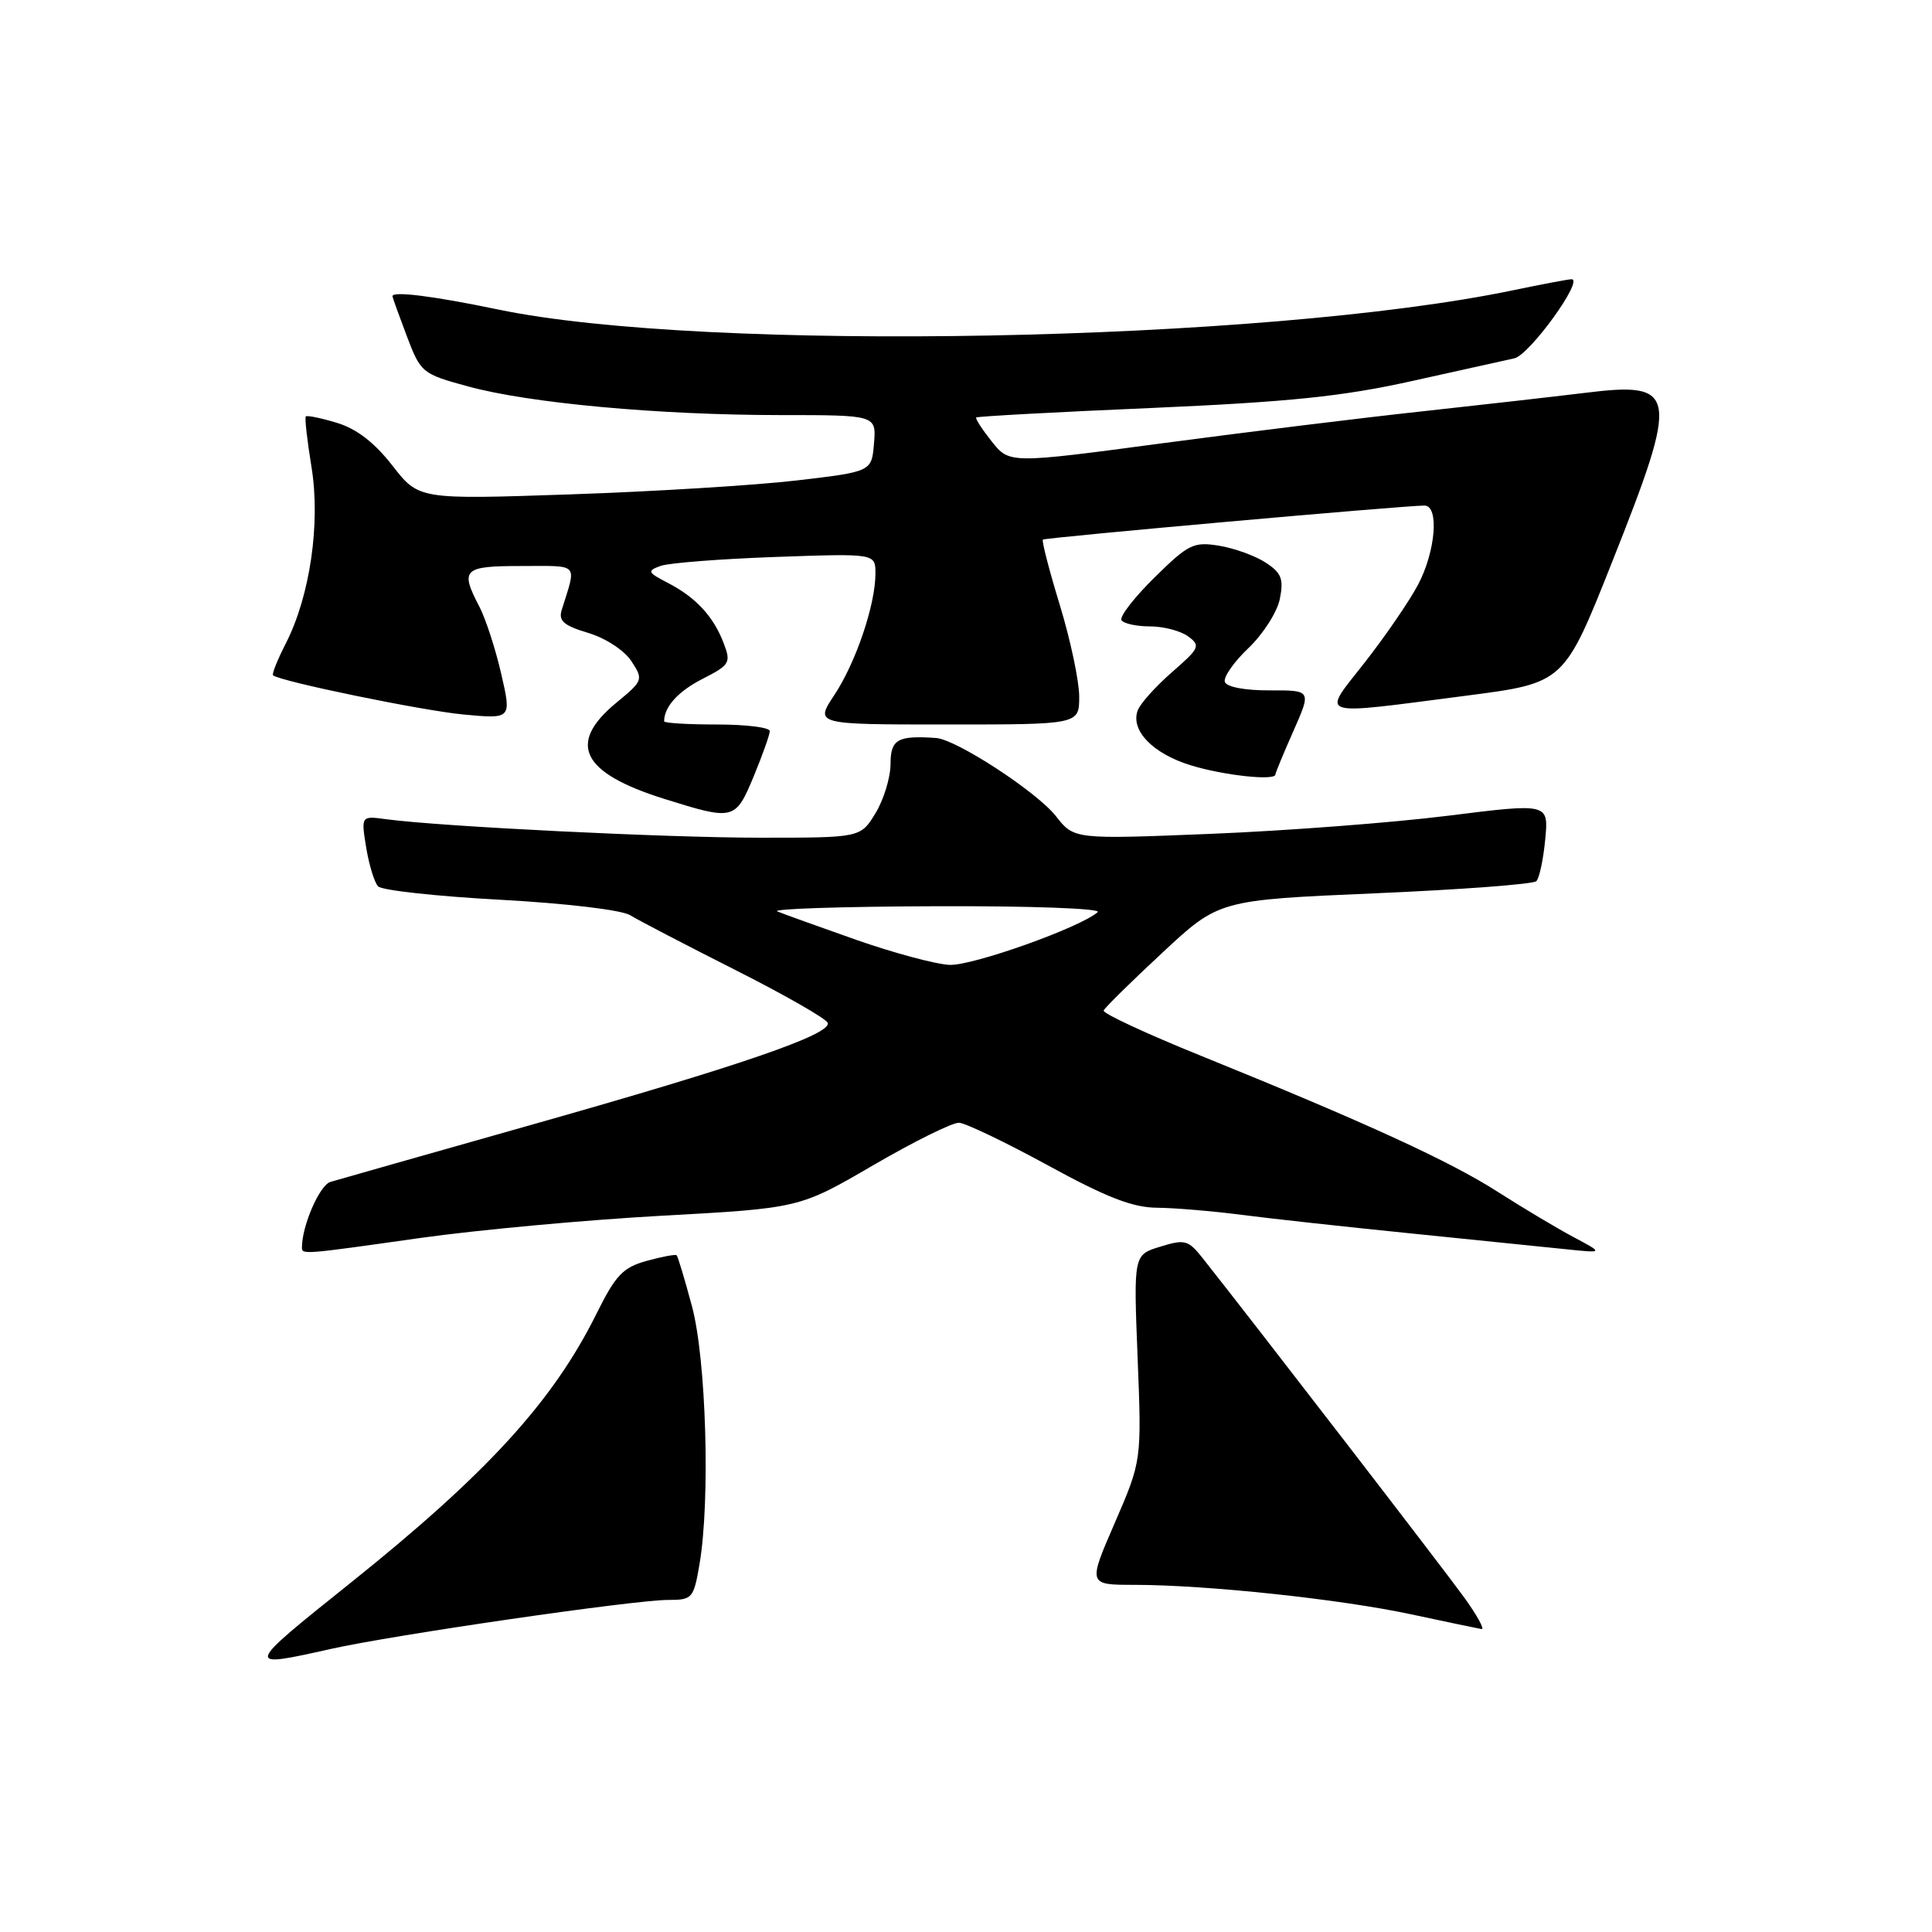 <?xml version="1.0" encoding="UTF-8" standalone="no"?>
<!DOCTYPE svg PUBLIC "-//W3C//DTD SVG 1.1//EN" "http://www.w3.org/Graphics/SVG/1.1/DTD/svg11.dtd" >
<svg xmlns="http://www.w3.org/2000/svg" xmlns:xlink="http://www.w3.org/1999/xlink" version="1.1" viewBox="0 0 256 256">
 <g >
 <path fill="currentColor"
d=" M 43.80 218.50 C 52.15 216.63 84.02 212.00 88.53 212.00 C 91.74 212.00 91.91 211.81 92.69 207.25 C 94.13 198.81 93.58 180.06 91.68 173.05 C 90.73 169.51 89.82 166.48 89.66 166.33 C 89.51 166.18 87.73 166.51 85.70 167.07 C 82.54 167.94 81.58 168.96 79.04 174.07 C 73.27 185.71 64.49 195.31 46.31 209.85 C 32.36 221.01 32.34 221.07 43.80 218.50 Z  M 194.07 211.75 C 191.50 208.17 166.23 175.39 159.39 166.75 C 157.45 164.30 157.01 164.18 153.74 165.19 C 150.20 166.27 150.20 166.27 150.74 179.91 C 151.28 193.55 151.28 193.55 147.72 201.78 C 144.15 210.00 144.15 210.00 150.33 210.00 C 159.88 210.01 177.60 211.89 187.00 213.91 C 191.68 214.91 195.87 215.79 196.31 215.86 C 196.76 215.94 195.75 214.09 194.07 211.75 Z  M 55.67 164.04 C 63.28 162.97 77.70 161.64 87.72 161.09 C 105.94 160.09 105.94 160.09 115.72 154.39 C 121.10 151.26 126.21 148.73 127.08 148.77 C 127.94 148.81 133.25 151.36 138.86 154.42 C 146.59 158.65 150.09 160.01 153.29 160.03 C 155.60 160.05 160.65 160.47 164.50 160.97 C 168.35 161.47 178.47 162.58 187.00 163.44 C 195.53 164.30 204.75 165.24 207.50 165.53 C 212.50 166.05 212.50 166.05 208.50 163.92 C 206.30 162.75 201.80 160.06 198.50 157.95 C 192.16 153.88 181.02 148.77 159.24 139.94 C 151.94 136.99 146.09 134.27 146.24 133.90 C 146.38 133.53 149.88 130.09 154.01 126.25 C 161.51 119.26 161.51 119.26 182.18 118.37 C 193.55 117.88 203.17 117.16 203.57 116.76 C 203.97 116.37 204.50 113.88 204.75 111.23 C 205.21 106.42 205.21 106.42 191.86 108.09 C 184.51 109.01 170.36 110.09 160.41 110.49 C 142.32 111.22 142.32 111.22 139.91 108.14 C 137.40 104.94 126.75 97.99 124.05 97.79 C 118.93 97.43 118.00 97.96 118.00 101.25 C 117.99 103.04 117.10 105.96 116.01 107.75 C 114.03 111.00 114.03 111.00 100.76 111.00 C 88.20 111.00 58.38 109.52 51.17 108.55 C 47.84 108.10 47.84 108.10 48.52 112.30 C 48.90 114.61 49.61 116.93 50.10 117.45 C 50.59 117.97 57.86 118.77 66.25 119.22 C 75.02 119.70 82.35 120.57 83.50 121.27 C 84.60 121.95 90.87 125.21 97.42 128.52 C 103.98 131.83 109.50 134.99 109.68 135.54 C 110.18 137.05 98.08 141.22 70.50 149.02 C 56.75 152.91 44.73 156.33 43.78 156.61 C 42.36 157.03 40.03 162.37 40.01 165.25 C 40.00 166.26 39.95 166.27 55.67 164.04 Z  M 99.87 102.87 C 101.04 100.04 102.00 97.34 102.00 96.87 C 102.00 96.39 98.85 96.00 95.00 96.00 C 91.15 96.00 88.00 95.81 88.00 95.58 C 88.00 93.65 89.86 91.60 93.10 89.95 C 96.70 88.11 96.88 87.81 95.90 85.25 C 94.55 81.69 92.22 79.17 88.52 77.25 C 85.80 75.84 85.71 75.65 87.52 74.99 C 88.61 74.59 95.46 74.06 102.75 73.80 C 116.00 73.33 116.00 73.33 116.00 76.00 C 116.00 80.13 113.41 87.78 110.55 92.10 C 107.97 96.00 107.97 96.00 125.49 96.00 C 143.00 96.00 143.00 96.00 143.00 92.30 C 143.00 90.27 141.85 84.82 140.44 80.20 C 139.03 75.58 138.01 71.66 138.19 71.50 C 138.48 71.23 186.11 66.98 188.75 66.99 C 190.73 67.00 190.23 73.10 187.88 77.51 C 186.71 79.71 183.55 84.31 180.86 87.75 C 175.08 95.13 174.04 94.80 194.38 92.17 C 207.25 90.50 207.25 90.50 213.60 74.50 C 222.57 51.92 222.34 50.53 209.98 52.06 C 205.87 52.56 196.20 53.66 188.50 54.50 C 180.80 55.33 165.33 57.23 154.13 58.72 C 133.76 61.44 133.76 61.44 131.42 58.51 C 130.14 56.90 129.21 55.46 129.35 55.32 C 129.50 55.17 139.94 54.60 152.56 54.06 C 170.80 53.26 177.85 52.54 187.00 50.51 C 193.32 49.10 199.47 47.74 200.66 47.48 C 202.67 47.04 209.93 37.00 208.24 37.00 C 207.83 37.00 204.35 37.66 200.50 38.46 C 167.53 45.33 93.38 46.73 66.00 41.01 C 57.50 39.24 52.00 38.54 52.00 39.25 C 52.00 39.39 52.85 41.75 53.89 44.50 C 55.75 49.40 55.92 49.54 62.01 51.20 C 70.11 53.42 87.23 54.99 103.31 55.00 C 116.12 55.00 116.12 55.00 115.81 58.75 C 115.50 62.50 115.50 62.50 105.50 63.67 C 100.00 64.31 86.50 65.14 75.50 65.51 C 55.50 66.19 55.50 66.19 52.00 61.70 C 49.63 58.65 47.26 56.82 44.65 56.03 C 42.54 55.39 40.68 55.01 40.52 55.18 C 40.36 55.36 40.70 58.36 41.27 61.85 C 42.49 69.29 41.09 78.95 37.88 85.24 C 36.77 87.41 36.00 89.32 36.18 89.48 C 37.09 90.28 55.97 94.17 61.45 94.68 C 67.79 95.27 67.79 95.27 66.41 89.27 C 65.65 85.97 64.35 81.97 63.52 80.39 C 60.93 75.42 61.36 75.00 69.12 75.00 C 76.87 75.00 76.41 74.49 74.43 80.82 C 73.98 82.27 74.69 82.89 77.93 83.86 C 80.25 84.56 82.72 86.17 83.66 87.60 C 85.27 90.07 85.23 90.18 81.65 93.13 C 75.11 98.53 77.04 102.41 88.00 105.85 C 97.25 108.75 97.44 108.70 99.87 102.87 Z  M 169.00 102.62 C 169.00 102.42 170.07 99.82 171.39 96.85 C 173.77 91.46 173.77 91.46 168.23 91.48 C 164.96 91.49 162.53 91.03 162.30 90.36 C 162.08 89.73 163.50 87.70 165.44 85.86 C 167.38 84.01 169.25 81.08 169.59 79.34 C 170.11 76.71 169.80 75.91 167.71 74.55 C 166.34 73.65 163.56 72.64 161.53 72.31 C 158.15 71.76 157.47 72.10 152.97 76.53 C 150.29 79.17 148.32 81.71 148.60 82.17 C 148.89 82.63 150.58 83.00 152.37 83.00 C 154.16 83.00 156.43 83.59 157.43 84.32 C 159.11 85.55 158.96 85.88 155.29 89.07 C 153.12 90.96 151.08 93.24 150.75 94.14 C 149.78 96.79 152.75 99.86 157.79 101.41 C 162.15 102.75 169.00 103.49 169.00 102.62 Z  M 113.50 124.55 C 108.55 122.81 103.83 121.11 103.00 120.77 C 102.17 120.43 111.60 120.12 123.95 120.08 C 136.49 120.03 145.98 120.38 145.45 120.86 C 143.22 122.87 128.86 127.99 125.82 127.85 C 123.99 127.77 118.45 126.28 113.50 124.55 Z "/>
</g>
</svg>
